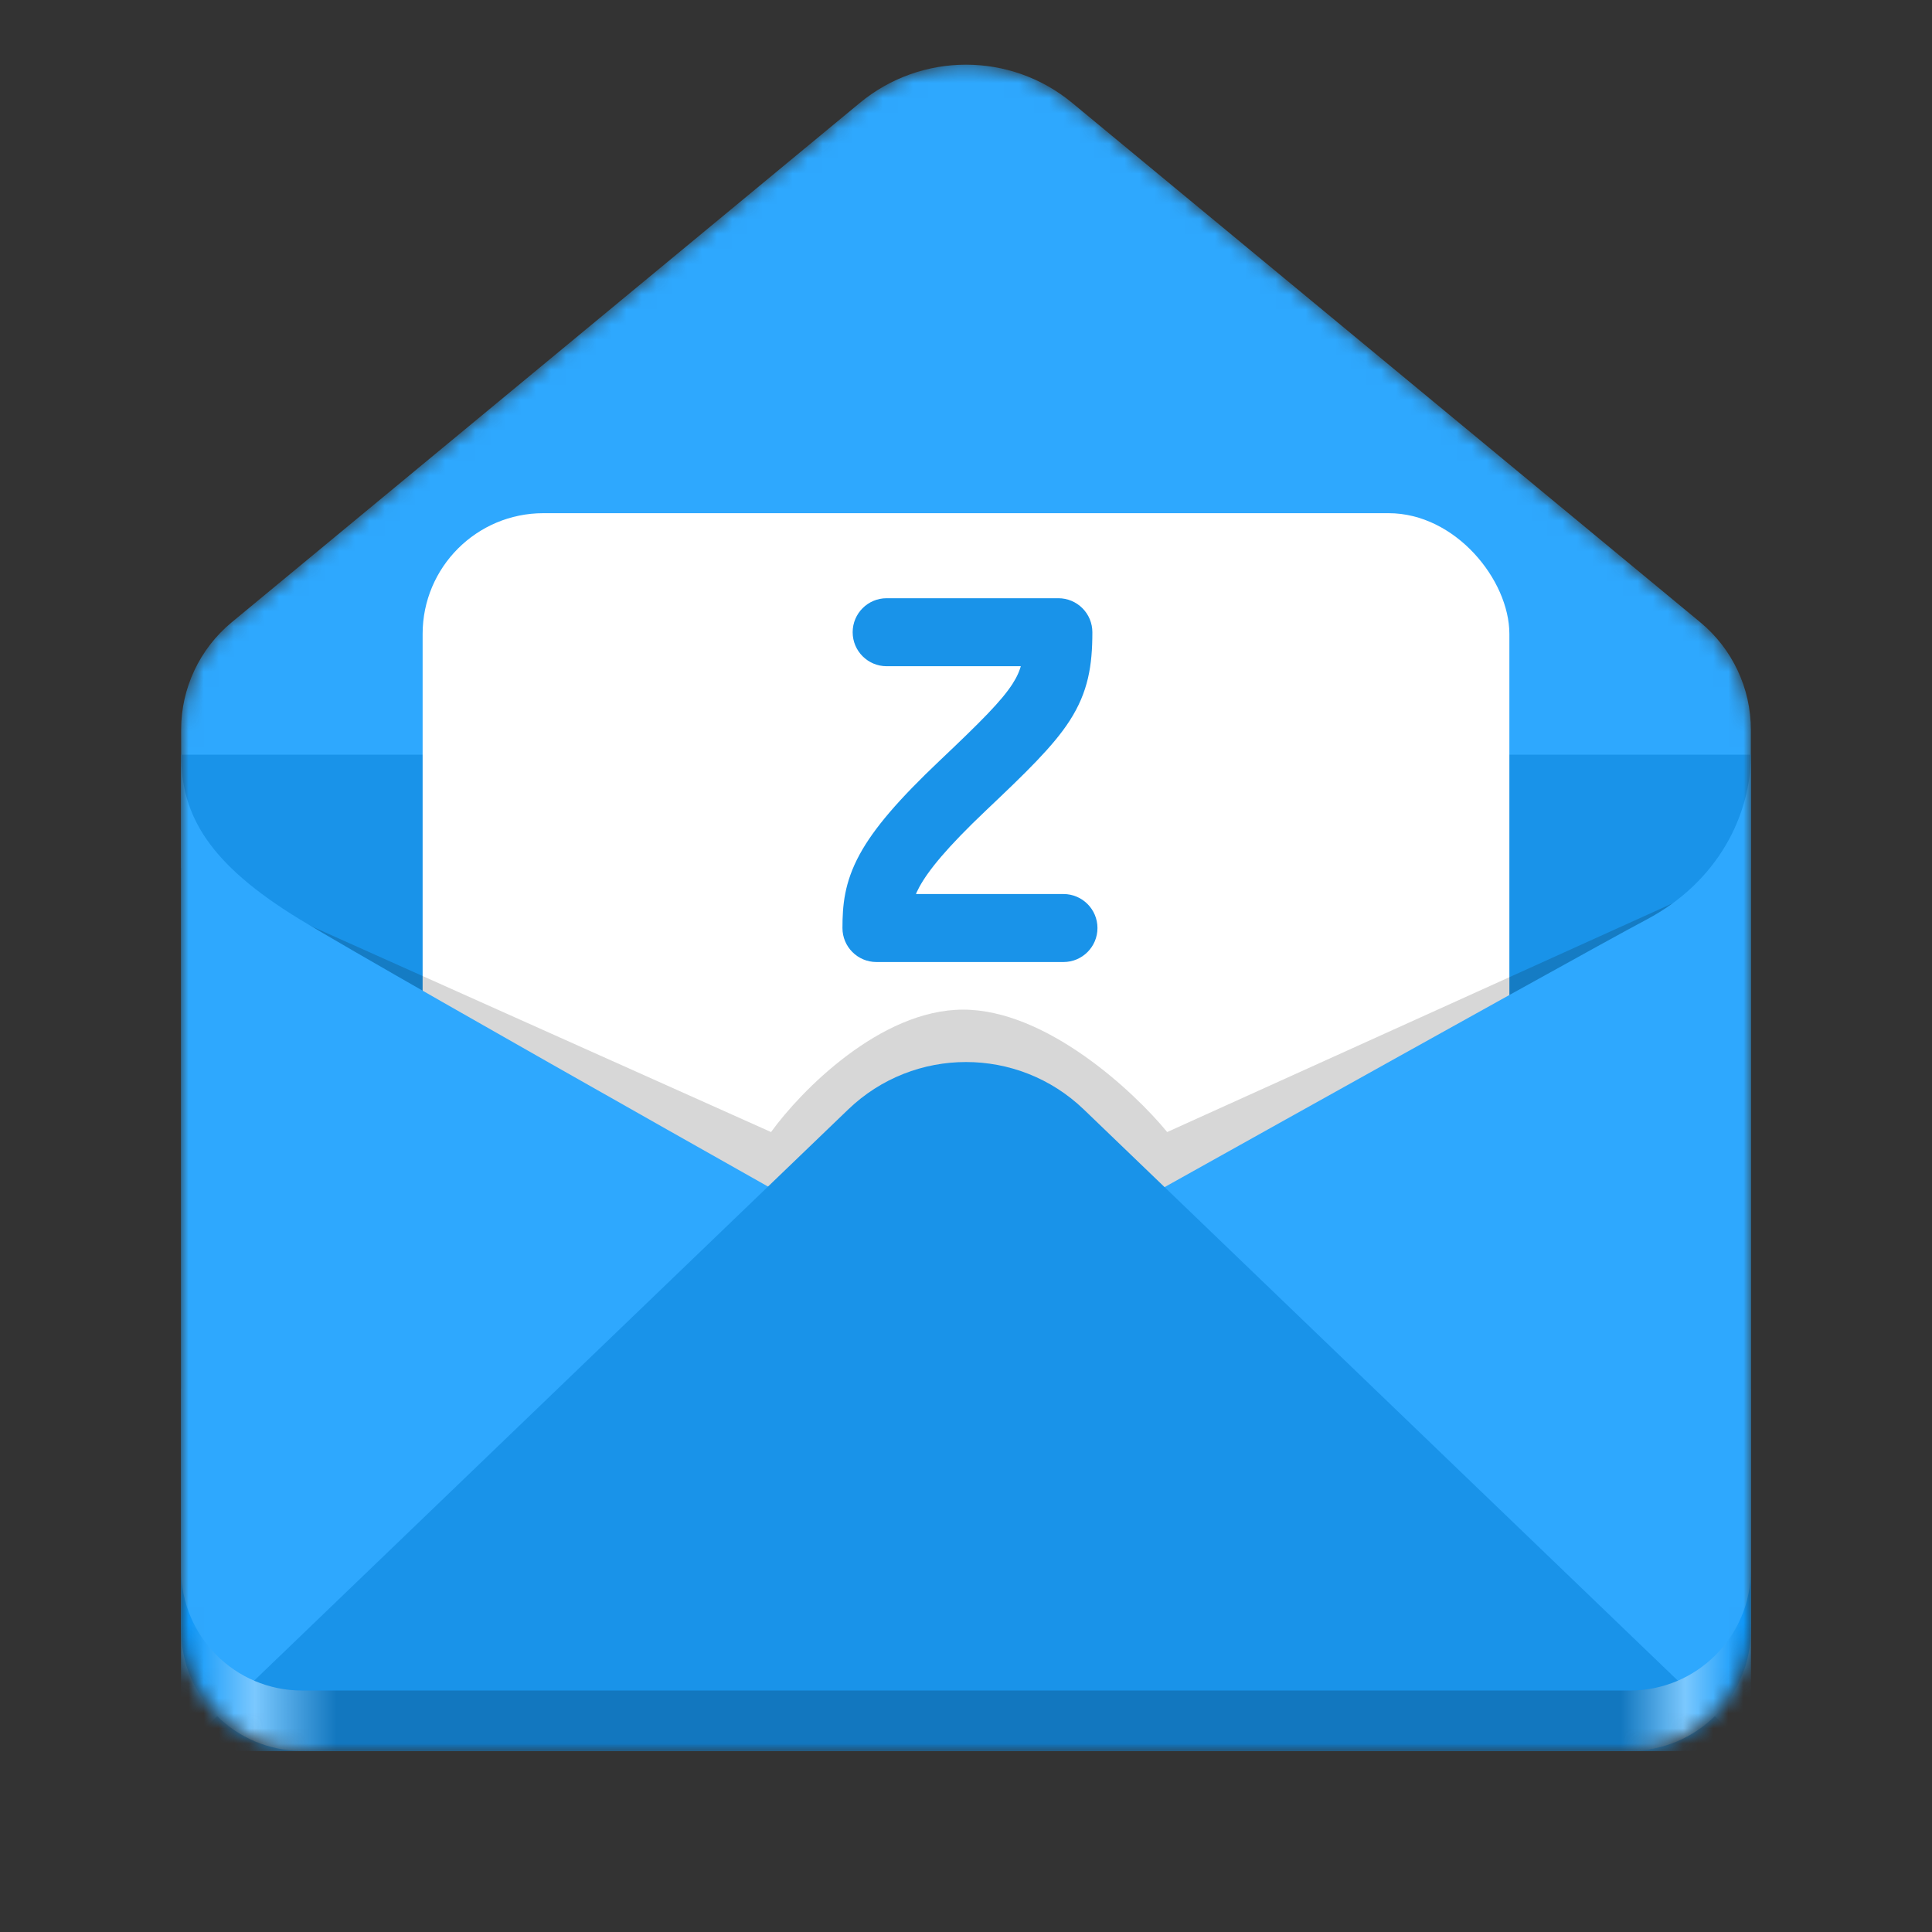 <svg width="128" height="128" viewBox="0 0 128 128" fill="none" xmlns="http://www.w3.org/2000/svg">
<rect x="0" y="0" width="128" height="128" fill="#333333" stroke="none"/>
<mask id="mask0" mask-type="alpha" maskUnits="userSpaceOnUse" x="12" y="4" width="104" height="112">
<path d="M12 48.347C12 45.594 13.228 42.984 15.35 41.23L56.966 6.817C61.048 3.441 66.952 3.441 71.034 6.817L112.648 41.228C114.771 42.984 116 45.595 116 48.349V107.665C116 112.268 112.268 116 107.665 116H20.335C15.732 116 12 112.268 12 107.665V48.347Z" fill="#F1625A"/>
</mask>
<g mask="url(#mask0)">
<path d="M12 48.347C12 45.594 13.228 42.984 15.35 41.23L56.966 6.817C61.048 3.441 66.952 3.441 71.034 6.817L112.648 41.228C114.771 42.984 116 45.595 116 48.349V107.665C116 112.268 112.268 116 107.665 116H20.335C15.732 116 12 112.268 12 107.665V48.347Z" fill="#2EA8FE"/>
<rect x="12" y="50" width="104" height="66" fill="#1993E9"/>
<rect x="28" y="34" width="72" height="62" rx="8" fill="white"/>
<path d="M77.328 75.001L116 57.5V92.009H12V57.5L51.084 75.001C53.037 72.298 58.315 66.891 63.812 66.891C69.309 66.891 75.113 72.298 77.328 75.001Z" fill="black" fill-opacity="0.16"/>
<path d="M19.884 60.922C13.802 57.215 12 54 12 50V116H116V50C116 54 113.822 58.421 109.091 60.922C104.36 63.422 64 86 64 86C64 86 25.967 64.628 19.884 60.922Z" fill="#2EA8FE"/>
<path d="M56.193 73.507L12 116H116L71.807 73.507C67.447 69.314 60.553 69.314 56.193 73.507Z" fill="#1993E9"/>
<path d="M58.743 39.634C57.499 39.634 56.491 40.642 56.491 41.886C56.491 43.13 57.499 44.139 58.743 44.139V39.634ZM70.12 41.886H72.372C72.372 41.289 72.135 40.716 71.712 40.294C71.29 39.871 70.717 39.634 70.12 39.634V41.886ZM58.068 61.485L55.815 61.485C55.815 62.729 56.824 63.737 58.068 63.737V61.485ZM70.457 63.737C71.701 63.737 72.71 62.729 72.71 61.485C72.71 60.241 71.701 59.232 70.457 59.232V63.737ZM58.743 41.886C58.743 44.139 58.743 44.139 58.743 44.139C58.743 44.139 58.744 44.139 58.744 44.139C58.788 44.139 58.7 44.139 58.745 44.139C58.832 44.139 58.66 44.139 58.748 44.139C58.915 44.139 58.59 44.139 58.76 44.139C58.919 44.139 58.619 44.139 58.781 44.139C58.932 44.139 58.655 44.139 58.809 44.139C58.953 44.139 58.699 44.139 58.846 44.139C58.982 44.139 58.751 44.139 58.89 44.139C59.019 44.139 58.81 44.139 58.942 44.139C59.064 44.139 58.876 44.139 59.001 44.139C59.117 44.139 58.95 44.139 59.068 44.139C59.177 44.139 59.03 44.139 59.142 44.139C59.34 44.139 59.104 44.139 59.311 44.139C59.485 44.139 59.323 44.139 59.507 44.139C59.66 44.139 59.567 44.139 59.729 44.139C60.106 44.139 60.358 44.139 60.858 44.139C60.976 44.139 61.407 44.139 61.551 44.139C61.625 44.139 62.223 44.139 62.32 44.139C62.346 44.139 62.698 44.139 62.729 44.139C62.747 44.139 63.13 44.139 63.154 44.139C63.165 44.139 63.577 44.139 63.593 44.139C63.599 44.139 64.035 44.139 64.045 44.139C64.046 44.139 64.504 44.139 64.51 44.139C64.51 44.139 64.627 44.139 64.628 44.139C64.638 44.139 64.647 44.139 64.657 44.139C64.667 44.139 64.677 44.139 64.687 44.139C64.697 44.139 64.707 44.139 64.717 44.139C64.727 44.139 64.736 44.139 64.746 44.139C64.756 44.139 64.766 44.139 64.776 44.139C64.786 44.139 64.796 44.139 64.806 44.139C64.816 44.139 64.826 44.139 64.836 44.139C64.846 44.139 64.856 44.139 64.866 44.139C64.876 44.139 64.885 44.139 64.895 44.139C64.906 44.139 64.915 44.139 64.925 44.139C64.936 44.139 64.945 44.139 64.956 44.139C64.966 44.139 64.975 44.139 64.986 44.139C64.996 44.139 65.006 44.139 65.016 44.139C65.026 44.139 65.036 44.139 65.046 44.139C65.056 44.139 65.066 44.139 65.076 44.139C65.086 44.139 65.096 44.139 65.106 44.139C65.116 44.139 65.126 44.139 65.136 44.139C65.146 44.139 65.156 44.139 65.167 44.139C65.177 44.139 65.187 44.139 65.197 44.139C65.207 44.139 65.217 44.139 65.227 44.139C65.237 44.139 65.248 44.139 65.258 44.139C65.268 44.139 65.278 44.139 65.288 44.139C65.298 44.139 65.308 44.139 65.319 44.139C65.329 44.139 65.339 44.139 65.349 44.139C65.359 44.139 65.369 44.139 65.379 44.139C65.39 44.139 65.4 44.139 65.41 44.139C65.42 44.139 65.43 44.139 65.441 44.139C65.451 44.139 65.461 44.139 65.471 44.139C65.481 44.139 65.492 44.139 65.502 44.139C65.512 44.139 65.522 44.139 65.533 44.139C65.543 44.139 65.553 44.139 65.563 44.139C65.574 44.139 65.584 44.139 65.594 44.139C65.605 44.139 65.615 44.139 65.625 44.139C65.635 44.139 65.646 44.139 65.656 44.139C65.666 44.139 65.677 44.139 65.687 44.139C65.697 44.139 65.707 44.139 65.718 44.139C65.728 44.139 65.738 44.139 65.749 44.139C65.759 44.139 65.769 44.139 65.78 44.139C65.79 44.139 65.8 44.139 65.811 44.139C65.821 44.139 65.831 44.139 65.842 44.139C65.852 44.139 65.862 44.139 65.873 44.139C65.883 44.139 65.893 44.139 65.904 44.139C65.914 44.139 65.925 44.139 65.935 44.139C65.945 44.139 65.956 44.139 65.966 44.139C65.977 44.139 65.987 44.139 65.997 44.139C66.008 44.139 66.018 44.139 66.029 44.139C66.039 44.139 66.049 44.139 66.06 44.139C66.07 44.139 66.081 44.139 66.091 44.139C66.102 44.139 66.112 44.139 66.122 44.139C66.133 44.139 66.143 44.139 66.154 44.139C66.164 44.139 66.175 44.139 66.185 44.139C66.196 44.139 66.206 44.139 66.217 44.139C66.227 44.139 66.237 44.139 66.248 44.139C66.258 44.139 66.269 44.139 66.279 44.139C66.29 44.139 66.3 44.139 66.311 44.139C66.322 44.139 66.332 44.139 66.343 44.139C66.353 44.139 66.364 44.139 66.374 44.139C66.385 44.139 66.395 44.139 66.406 44.139C66.416 44.139 66.427 44.139 66.437 44.139C66.448 44.139 66.458 44.139 66.469 44.139C66.479 44.139 66.49 44.139 66.501 44.139C66.511 44.139 66.522 44.139 66.532 44.139C66.543 44.139 66.553 44.139 66.564 44.139C66.575 44.139 66.585 44.139 66.596 44.139C66.606 44.139 66.617 44.139 66.627 44.139C66.638 44.139 66.649 44.139 66.659 44.139C66.67 44.139 66.68 44.139 66.691 44.139C66.702 44.139 66.712 44.139 66.723 44.139C66.734 44.139 66.744 44.139 66.755 44.139C66.765 44.139 66.776 44.139 66.787 44.139C66.797 44.139 66.808 44.139 66.819 44.139C66.829 44.139 66.84 44.139 66.85 44.139C66.861 44.139 66.872 44.139 66.882 44.139C66.893 44.139 66.904 44.139 66.914 44.139C66.925 44.139 66.936 44.139 66.946 44.139C66.957 44.139 66.968 44.139 66.978 44.139C66.989 44.139 67 44.139 67.01 44.139C67.021 44.139 67.032 44.139 67.043 44.139C67.053 44.139 67.064 44.139 67.075 44.139C67.085 44.139 67.096 44.139 67.107 44.139C67.118 44.139 67.128 44.139 67.139 44.139C67.15 44.139 67.16 44.139 67.171 44.139C67.182 44.139 67.192 44.139 67.203 44.139C67.214 44.139 67.225 44.139 67.235 44.139C67.246 44.139 67.257 44.139 67.268 44.139C67.278 44.139 67.289 44.139 67.3 44.139C67.311 44.139 67.321 44.139 67.332 44.139C67.343 44.139 67.354 44.139 67.364 44.139C67.375 44.139 67.386 44.139 67.397 44.139C67.407 44.139 67.418 44.139 67.429 44.139C67.44 44.139 67.451 44.139 67.461 44.139C67.472 44.139 67.483 44.139 67.494 44.139C67.504 44.139 67.515 44.139 67.526 44.139C67.537 44.139 67.548 44.139 67.558 44.139C67.569 44.139 67.58 44.139 67.591 44.139C67.602 44.139 67.612 44.139 67.623 44.139C67.634 44.139 67.645 44.139 67.656 44.139C67.667 44.139 67.677 44.139 67.688 44.139C67.699 44.139 67.71 44.139 67.721 44.139C67.732 44.139 67.742 44.139 67.753 44.139C67.764 44.139 67.775 44.139 67.786 44.139C67.797 44.139 67.807 44.139 67.818 44.139C67.829 44.139 67.84 44.139 67.851 44.139C67.862 44.139 67.873 44.139 67.883 44.139C67.894 44.139 67.905 44.139 67.916 44.139C67.927 44.139 67.938 44.139 67.949 44.139C67.959 44.139 67.97 44.139 67.981 44.139C67.992 44.139 68.003 44.139 68.014 44.139C68.025 44.139 68.035 44.139 68.046 44.139C68.057 44.139 68.068 44.139 68.079 44.139C68.09 44.139 68.101 44.139 68.112 44.139C68.123 44.139 68.133 44.139 68.144 44.139C68.155 44.139 68.166 44.139 68.177 44.139C68.188 44.139 68.199 44.139 68.21 44.139C68.221 44.139 68.232 44.139 68.243 44.139C68.253 44.139 68.264 44.139 68.275 44.139C68.286 44.139 68.297 44.139 68.308 44.139C68.319 44.139 68.33 44.139 68.341 44.139C68.352 44.139 68.363 44.139 68.374 44.139C68.384 44.139 68.395 44.139 68.406 44.139C68.417 44.139 68.428 44.139 68.439 44.139C68.45 44.139 68.461 44.139 68.472 44.139C68.483 44.139 68.494 44.139 68.505 44.139C68.516 44.139 68.526 44.139 68.537 44.139C68.548 44.139 68.559 44.139 68.57 44.139C68.581 44.139 68.592 44.139 68.603 44.139C68.614 44.139 68.625 44.139 68.636 44.139C68.647 44.139 68.658 44.139 68.669 44.139C68.68 44.139 68.691 44.139 68.702 44.139C68.713 44.139 68.724 44.139 68.735 44.139C68.746 44.139 68.757 44.139 68.767 44.139C68.778 44.139 68.789 44.139 68.8 44.139C68.811 44.139 68.822 44.139 68.833 44.139C68.844 44.139 68.855 44.139 68.866 44.139C68.877 44.139 68.888 44.139 68.899 44.139C68.91 44.139 68.921 44.139 68.932 44.139C68.943 44.139 68.954 44.139 68.965 44.139C68.976 44.139 68.987 44.139 68.998 44.139C69.009 44.139 69.02 44.139 69.031 44.139C69.042 44.139 69.053 44.139 69.064 44.139C69.075 44.139 69.086 44.139 69.097 44.139C69.108 44.139 69.119 44.139 69.13 44.139C69.141 44.139 69.152 44.139 69.163 44.139C69.174 44.139 69.184 44.139 69.195 44.139C69.207 44.139 69.218 44.139 69.228 44.139C69.24 44.139 69.251 44.139 69.261 44.139C69.272 44.139 69.284 44.139 69.294 44.139C69.305 44.139 69.316 44.139 69.327 44.139C69.338 44.139 69.349 44.139 69.36 44.139C69.371 44.139 69.382 44.139 69.393 44.139C69.404 44.139 69.415 44.139 69.426 44.139C69.437 44.139 69.448 44.139 69.459 44.139C69.47 44.139 69.481 44.139 69.492 44.139C69.503 44.139 69.514 44.139 69.525 44.139C69.536 44.139 69.547 44.139 69.558 44.139C69.569 44.139 69.58 44.139 69.591 44.139C69.592 44.139 70.119 44.139 70.12 44.139V39.634C70.119 39.634 69.592 39.634 69.591 39.634C69.58 39.634 69.569 39.634 69.558 39.634C69.547 39.634 69.536 39.634 69.525 39.634C69.514 39.634 69.503 39.634 69.492 39.634C69.481 39.634 69.47 39.634 69.459 39.634C69.448 39.634 69.437 39.634 69.426 39.634C69.415 39.634 69.404 39.634 69.393 39.634C69.382 39.634 69.371 39.634 69.36 39.634C69.349 39.634 69.338 39.634 69.327 39.634C69.316 39.634 69.305 39.634 69.294 39.634C69.284 39.634 69.272 39.634 69.261 39.634C69.251 39.634 69.24 39.634 69.228 39.634C69.218 39.634 69.207 39.634 69.195 39.634C69.184 39.634 69.174 39.634 69.163 39.634C69.152 39.634 69.141 39.634 69.13 39.634C69.119 39.634 69.108 39.634 69.097 39.634C69.086 39.634 69.075 39.634 69.064 39.634C69.053 39.634 69.042 39.634 69.031 39.634C69.02 39.634 69.009 39.634 68.998 39.634C68.987 39.634 68.976 39.634 68.965 39.634C68.954 39.634 68.943 39.634 68.932 39.634C68.921 39.634 68.91 39.634 68.899 39.634C68.888 39.634 68.877 39.634 68.866 39.634C68.855 39.634 68.844 39.634 68.833 39.634C68.822 39.634 68.811 39.634 68.8 39.634C68.789 39.634 68.778 39.634 68.767 39.634C68.757 39.634 68.746 39.634 68.735 39.634C68.724 39.634 68.713 39.634 68.702 39.634C68.691 39.634 68.68 39.634 68.669 39.634C68.658 39.634 68.647 39.634 68.636 39.634C68.625 39.634 68.614 39.634 68.603 39.634C68.592 39.634 68.581 39.634 68.57 39.634C68.559 39.634 68.548 39.634 68.537 39.634C68.526 39.634 68.516 39.634 68.505 39.634C68.494 39.634 68.483 39.634 68.472 39.634C68.461 39.634 68.45 39.634 68.439 39.634C68.428 39.634 68.417 39.634 68.406 39.634C68.395 39.634 68.384 39.634 68.374 39.634C68.363 39.634 68.352 39.634 68.341 39.634C68.33 39.634 68.319 39.634 68.308 39.634C68.297 39.634 68.286 39.634 68.275 39.634C68.264 39.634 68.253 39.634 68.243 39.634C68.232 39.634 68.221 39.634 68.21 39.634C68.199 39.634 68.188 39.634 68.177 39.634C68.166 39.634 68.155 39.634 68.144 39.634C68.133 39.634 68.123 39.634 68.112 39.634C68.101 39.634 68.09 39.634 68.079 39.634C68.068 39.634 68.057 39.634 68.046 39.634C68.035 39.634 68.025 39.634 68.014 39.634C68.003 39.634 67.992 39.634 67.981 39.634C67.97 39.634 67.959 39.634 67.949 39.634C67.938 39.634 67.927 39.634 67.916 39.634C67.905 39.634 67.894 39.634 67.883 39.634C67.873 39.634 67.862 39.634 67.851 39.634C67.84 39.634 67.829 39.634 67.818 39.634C67.807 39.634 67.797 39.634 67.786 39.634C67.775 39.634 67.764 39.634 67.753 39.634C67.742 39.634 67.732 39.634 67.721 39.634C67.71 39.634 67.699 39.634 67.688 39.634C67.677 39.634 67.667 39.634 67.656 39.634C67.645 39.634 67.634 39.634 67.623 39.634C67.612 39.634 67.602 39.634 67.591 39.634C67.58 39.634 67.569 39.634 67.558 39.634C67.548 39.634 67.537 39.634 67.526 39.634C67.515 39.634 67.504 39.634 67.494 39.634C67.483 39.634 67.472 39.634 67.461 39.634C67.451 39.634 67.44 39.634 67.429 39.634C67.418 39.634 67.407 39.634 67.397 39.634C67.386 39.634 67.375 39.634 67.364 39.634C67.354 39.634 67.343 39.634 67.332 39.634C67.321 39.634 67.311 39.634 67.3 39.634C67.289 39.634 67.278 39.634 67.268 39.634C67.257 39.634 67.246 39.634 67.235 39.634C67.225 39.634 67.214 39.634 67.203 39.634C67.192 39.634 67.182 39.634 67.171 39.634C67.16 39.634 67.15 39.634 67.139 39.634C67.128 39.634 67.118 39.634 67.107 39.634C67.096 39.634 67.085 39.634 67.075 39.634C67.064 39.634 67.053 39.634 67.043 39.634C67.032 39.634 67.021 39.634 67.01 39.634C67 39.634 66.989 39.634 66.978 39.634C66.968 39.634 66.957 39.634 66.946 39.634C66.936 39.634 66.925 39.634 66.914 39.634C66.904 39.634 66.893 39.634 66.882 39.634C66.872 39.634 66.861 39.634 66.85 39.634C66.84 39.634 66.829 39.634 66.819 39.634C66.808 39.634 66.797 39.634 66.787 39.634C66.776 39.634 66.765 39.634 66.755 39.634C66.744 39.634 66.734 39.634 66.723 39.634C66.712 39.634 66.702 39.634 66.691 39.634C66.68 39.634 66.67 39.634 66.659 39.634C66.649 39.634 66.638 39.634 66.627 39.634C66.617 39.634 66.606 39.634 66.596 39.634C66.585 39.634 66.575 39.634 66.564 39.634C66.553 39.634 66.543 39.634 66.532 39.634C66.522 39.634 66.511 39.634 66.501 39.634C66.49 39.634 66.479 39.634 66.469 39.634C66.458 39.634 66.448 39.634 66.437 39.634C66.427 39.634 66.416 39.634 66.406 39.634C66.395 39.634 66.385 39.634 66.374 39.634C66.364 39.634 66.353 39.634 66.343 39.634C66.332 39.634 66.322 39.634 66.311 39.634C66.3 39.634 66.29 39.634 66.279 39.634C66.269 39.634 66.258 39.634 66.248 39.634C66.237 39.634 66.227 39.634 66.217 39.634C66.206 39.634 66.196 39.634 66.185 39.634C66.175 39.634 66.164 39.634 66.154 39.634C66.143 39.634 66.133 39.634 66.122 39.634C66.112 39.634 66.102 39.634 66.091 39.634C66.081 39.634 66.07 39.634 66.06 39.634C66.049 39.634 66.039 39.634 66.029 39.634C66.018 39.634 66.008 39.634 65.997 39.634C65.987 39.634 65.977 39.634 65.966 39.634C65.956 39.634 65.945 39.634 65.935 39.634C65.925 39.634 65.914 39.634 65.904 39.634C65.893 39.634 65.883 39.634 65.873 39.634C65.862 39.634 65.852 39.634 65.842 39.634C65.831 39.634 65.821 39.634 65.811 39.634C65.8 39.634 65.79 39.634 65.78 39.634C65.769 39.634 65.759 39.634 65.749 39.634C65.738 39.634 65.728 39.634 65.718 39.634C65.707 39.634 65.697 39.634 65.687 39.634C65.677 39.634 65.666 39.634 65.656 39.634C65.646 39.634 65.635 39.634 65.625 39.634C65.615 39.634 65.605 39.634 65.594 39.634C65.584 39.634 65.574 39.634 65.563 39.634C65.553 39.634 65.543 39.634 65.533 39.634C65.522 39.634 65.512 39.634 65.502 39.634C65.492 39.634 65.481 39.634 65.471 39.634C65.461 39.634 65.451 39.634 65.441 39.634C65.43 39.634 65.42 39.634 65.41 39.634C65.4 39.634 65.39 39.634 65.379 39.634C65.369 39.634 65.359 39.634 65.349 39.634C65.339 39.634 65.329 39.634 65.319 39.634C65.308 39.634 65.298 39.634 65.288 39.634C65.278 39.634 65.268 39.634 65.258 39.634C65.248 39.634 65.237 39.634 65.227 39.634C65.217 39.634 65.207 39.634 65.197 39.634C65.187 39.634 65.177 39.634 65.167 39.634C65.156 39.634 65.146 39.634 65.136 39.634C65.126 39.634 65.116 39.634 65.106 39.634C65.096 39.634 65.086 39.634 65.076 39.634C65.066 39.634 65.056 39.634 65.046 39.634C65.036 39.634 65.026 39.634 65.016 39.634C65.006 39.634 64.996 39.634 64.986 39.634C64.975 39.634 64.966 39.634 64.956 39.634C64.945 39.634 64.936 39.634 64.925 39.634C64.915 39.634 64.906 39.634 64.895 39.634C64.885 39.634 64.876 39.634 64.866 39.634C64.856 39.634 64.846 39.634 64.836 39.634C64.826 39.634 64.816 39.634 64.806 39.634C64.796 39.634 64.786 39.634 64.776 39.634C64.766 39.634 64.756 39.634 64.746 39.634C64.736 39.634 64.727 39.634 64.717 39.634C64.707 39.634 64.697 39.634 64.687 39.634C64.677 39.634 64.667 39.634 64.657 39.634C64.647 39.634 64.638 39.634 64.628 39.634C64.627 39.634 64.51 39.634 64.51 39.634C64.504 39.634 64.046 39.634 64.045 39.634C64.035 39.634 63.599 39.634 63.593 39.634C63.577 39.634 63.165 39.634 63.154 39.634C63.13 39.634 62.747 39.634 62.729 39.634C62.698 39.634 62.346 39.634 62.32 39.634C62.223 39.634 61.625 39.634 61.551 39.634C61.407 39.634 60.976 39.634 60.858 39.634C60.358 39.634 60.106 39.634 59.729 39.634C59.567 39.634 59.66 39.634 59.507 39.634C59.323 39.634 59.485 39.634 59.311 39.634C59.104 39.634 59.34 39.634 59.142 39.634C59.03 39.634 59.177 39.634 59.068 39.634C58.95 39.634 59.117 39.634 59.001 39.634C58.876 39.634 59.064 39.634 58.942 39.634C58.81 39.634 59.019 39.634 58.89 39.634C58.751 39.634 58.982 39.634 58.846 39.634C58.699 39.634 58.953 39.634 58.809 39.634C58.655 39.634 58.932 39.634 58.781 39.634C58.619 39.634 58.919 39.634 58.76 39.634C58.59 39.634 58.915 39.634 58.748 39.634C58.66 39.634 58.832 39.634 58.745 39.634C58.7 39.634 58.788 39.634 58.744 39.634C58.744 39.634 58.743 39.634 58.743 39.634C58.743 39.634 58.743 39.634 58.743 41.886ZM58.068 63.737C58.078 63.737 58.088 63.737 58.098 63.737C58.108 63.737 58.118 63.737 58.128 63.737C58.139 63.737 58.149 63.737 58.159 63.737C58.169 63.737 58.179 63.737 58.189 63.737C58.2 63.737 58.21 63.737 58.22 63.737C58.23 63.737 58.24 63.737 58.251 63.737C58.261 63.737 58.271 63.737 58.281 63.737C58.291 63.737 58.302 63.737 58.312 63.737C58.322 63.737 58.332 63.737 58.343 63.737C58.353 63.737 58.363 63.737 58.373 63.737C58.384 63.737 58.394 63.737 58.404 63.737C58.415 63.737 58.425 63.737 58.435 63.737C58.445 63.737 58.456 63.737 58.466 63.737C58.476 63.737 58.487 63.737 58.497 63.737C58.507 63.737 58.518 63.737 58.528 63.737C58.538 63.737 58.549 63.737 58.559 63.737C58.569 63.737 58.58 63.737 58.59 63.737C58.6 63.737 58.611 63.737 58.621 63.737C58.632 63.737 58.642 63.737 58.652 63.737C58.663 63.737 58.673 63.737 58.684 63.737C58.694 63.737 58.704 63.737 58.715 63.737C58.725 63.737 58.736 63.737 58.746 63.737C58.756 63.737 58.767 63.737 58.777 63.737C58.788 63.737 58.798 63.737 58.809 63.737C58.819 63.737 58.83 63.737 58.84 63.737C58.85 63.737 58.861 63.737 58.871 63.737C58.882 63.737 58.892 63.737 58.903 63.737C58.913 63.737 58.924 63.737 58.934 63.737C58.945 63.737 58.955 63.737 58.966 63.737C58.976 63.737 58.987 63.737 58.997 63.737C59.008 63.737 59.019 63.737 59.029 63.737C59.039 63.737 59.05 63.737 59.061 63.737C59.071 63.737 59.082 63.737 59.092 63.737C59.103 63.737 59.113 63.737 59.124 63.737C59.135 63.737 59.145 63.737 59.156 63.737C59.166 63.737 59.177 63.737 59.187 63.737C59.198 63.737 59.209 63.737 59.219 63.737C59.23 63.737 59.24 63.737 59.251 63.737C59.262 63.737 59.272 63.737 59.283 63.737C59.293 63.737 59.304 63.737 59.315 63.737C59.325 63.737 59.336 63.737 59.347 63.737C59.357 63.737 59.368 63.737 59.379 63.737C59.389 63.737 59.4 63.737 59.41 63.737C59.421 63.737 59.432 63.737 59.443 63.737C59.453 63.737 59.464 63.737 59.474 63.737C59.485 63.737 59.496 63.737 59.507 63.737C59.517 63.737 59.528 63.737 59.539 63.737C59.549 63.737 59.56 63.737 59.571 63.737C59.581 63.737 59.592 63.737 59.603 63.737C59.614 63.737 59.624 63.737 59.635 63.737C59.646 63.737 59.656 63.737 59.667 63.737C59.678 63.737 59.689 63.737 59.699 63.737C59.71 63.737 59.721 63.737 59.732 63.737C59.742 63.737 59.753 63.737 59.764 63.737C59.775 63.737 59.785 63.737 59.796 63.737C59.807 63.737 59.818 63.737 59.828 63.737C59.839 63.737 59.85 63.737 59.861 63.737C59.871 63.737 59.882 63.737 59.893 63.737C59.904 63.737 59.915 63.737 59.925 63.737C59.936 63.737 59.947 63.737 59.958 63.737C59.969 63.737 59.979 63.737 59.99 63.737C60.001 63.737 60.012 63.737 60.023 63.737C60.033 63.737 60.044 63.737 60.055 63.737C60.066 63.737 60.077 63.737 60.088 63.737C60.098 63.737 60.109 63.737 60.12 63.737C60.131 63.737 60.142 63.737 60.153 63.737C60.163 63.737 60.174 63.737 60.185 63.737C60.196 63.737 60.207 63.737 60.218 63.737C60.228 63.737 60.239 63.737 60.25 63.737C60.261 63.737 60.272 63.737 60.283 63.737C60.294 63.737 60.304 63.737 60.315 63.737C60.326 63.737 60.337 63.737 60.348 63.737C60.359 63.737 60.37 63.737 60.381 63.737C60.392 63.737 60.402 63.737 60.413 63.737C60.424 63.737 60.435 63.737 60.446 63.737C60.457 63.737 60.468 63.737 60.479 63.737C60.49 63.737 60.501 63.737 60.511 63.737C60.522 63.737 60.533 63.737 60.544 63.737C60.555 63.737 60.566 63.737 60.577 63.737C60.588 63.737 60.599 63.737 60.61 63.737C60.62 63.737 60.631 63.737 60.642 63.737C60.653 63.737 60.664 63.737 60.675 63.737C60.686 63.737 60.697 63.737 60.708 63.737C60.719 63.737 60.73 63.737 60.741 63.737C60.752 63.737 60.763 63.737 60.773 63.737C60.784 63.737 60.795 63.737 60.806 63.737C60.817 63.737 60.828 63.737 60.839 63.737C60.85 63.737 60.861 63.737 60.872 63.737C60.883 63.737 60.894 63.737 60.905 63.737C60.916 63.737 60.927 63.737 60.938 63.737C60.949 63.737 60.96 63.737 60.971 63.737C60.981 63.737 60.992 63.737 61.003 63.737C61.014 63.737 61.025 63.737 61.036 63.737C61.047 63.737 61.058 63.737 61.069 63.737C61.08 63.737 61.091 63.737 61.102 63.737C61.113 63.737 61.124 63.737 61.135 63.737C61.146 63.737 61.157 63.737 61.168 63.737C61.179 63.737 61.19 63.737 61.201 63.737C61.212 63.737 61.223 63.737 61.234 63.737C61.245 63.737 61.256 63.737 61.267 63.737C61.278 63.737 61.289 63.737 61.3 63.737C61.311 63.737 61.322 63.737 61.333 63.737C61.343 63.737 61.355 63.737 61.365 63.737C61.377 63.737 61.388 63.737 61.398 63.737C61.409 63.737 61.42 63.737 61.431 63.737C61.442 63.737 61.453 63.737 61.464 63.737C61.475 63.737 61.486 63.737 61.497 63.737C61.508 63.737 61.519 63.737 61.53 63.737C61.541 63.737 61.552 63.737 61.563 63.737C61.574 63.737 61.585 63.737 61.596 63.737C61.607 63.737 61.618 63.737 61.629 63.737C61.64 63.737 61.651 63.737 61.662 63.737C61.673 63.737 61.684 63.737 61.695 63.737C61.706 63.737 61.717 63.737 61.728 63.737C61.739 63.737 61.75 63.737 61.761 63.737C61.772 63.737 61.783 63.737 61.794 63.737C61.805 63.737 61.816 63.737 61.827 63.737C61.838 63.737 61.849 63.737 61.86 63.737C61.871 63.737 61.882 63.737 61.893 63.737C61.904 63.737 61.915 63.737 61.926 63.737C61.937 63.737 61.948 63.737 61.959 63.737C61.97 63.737 61.981 63.737 61.992 63.737C62.003 63.737 62.014 63.737 62.025 63.737C62.036 63.737 62.047 63.737 62.058 63.737C62.069 63.737 62.08 63.737 62.091 63.737C62.102 63.737 62.112 63.737 62.123 63.737C62.135 63.737 62.145 63.737 62.156 63.737C62.167 63.737 62.178 63.737 62.189 63.737C62.2 63.737 62.211 63.737 62.222 63.737C62.233 63.737 62.244 63.737 62.255 63.737C62.266 63.737 62.277 63.737 62.288 63.737C62.299 63.737 62.31 63.737 62.321 63.737C62.332 63.737 62.343 63.737 62.354 63.737C62.365 63.737 62.376 63.737 62.387 63.737C62.398 63.737 62.409 63.737 62.42 63.737C62.431 63.737 62.441 63.737 62.452 63.737C62.463 63.737 62.474 63.737 62.485 63.737C62.496 63.737 62.507 63.737 62.518 63.737C62.529 63.737 62.54 63.737 62.551 63.737C62.562 63.737 62.573 63.737 62.584 63.737C62.595 63.737 62.606 63.737 62.617 63.737C62.627 63.737 62.638 63.737 62.649 63.737C62.66 63.737 62.671 63.737 62.682 63.737C62.693 63.737 62.704 63.737 62.715 63.737C62.726 63.737 62.737 63.737 62.748 63.737C62.759 63.737 62.77 63.737 62.78 63.737C62.791 63.737 62.802 63.737 62.813 63.737C62.824 63.737 62.835 63.737 62.846 63.737C62.857 63.737 62.868 63.737 62.879 63.737C62.889 63.737 62.9 63.737 62.911 63.737C62.922 63.737 62.933 63.737 62.944 63.737C62.955 63.737 62.966 63.737 62.977 63.737C62.987 63.737 62.998 63.737 63.009 63.737C63.02 63.737 63.031 63.737 63.042 63.737C63.053 63.737 63.063 63.737 63.074 63.737C63.085 63.737 63.096 63.737 63.107 63.737C63.118 63.737 63.129 63.737 63.139 63.737C63.15 63.737 63.161 63.737 63.172 63.737C63.183 63.737 63.194 63.737 63.205 63.737C63.215 63.737 63.226 63.737 63.237 63.737C63.248 63.737 63.259 63.737 63.27 63.737C63.28 63.737 63.291 63.737 63.302 63.737C63.313 63.737 63.324 63.737 63.334 63.737C63.345 63.737 63.356 63.737 63.367 63.737C63.378 63.737 63.389 63.737 63.399 63.737C63.41 63.737 63.421 63.737 63.432 63.737C63.443 63.737 63.453 63.737 63.464 63.737C63.475 63.737 63.486 63.737 63.496 63.737C63.507 63.737 63.518 63.737 63.529 63.737C63.539 63.737 63.55 63.737 63.561 63.737C63.572 63.737 63.583 63.737 63.593 63.737C63.604 63.737 63.615 63.737 63.626 63.737C63.636 63.737 63.647 63.737 63.658 63.737C63.669 63.737 63.679 63.737 63.69 63.737C63.701 63.737 63.711 63.737 63.722 63.737C63.733 63.737 63.744 63.737 63.754 63.737C63.765 63.737 63.776 63.737 63.786 63.737C63.797 63.737 63.808 63.737 63.819 63.737C63.829 63.737 63.84 63.737 63.85 63.737C63.861 63.737 63.872 63.737 63.883 63.737C63.893 63.737 63.904 63.737 63.915 63.737C63.925 63.737 63.936 63.737 63.947 63.737C63.957 63.737 63.968 63.737 63.978 63.737C63.989 63.737 64 63.737 64.01 63.737C64.021 63.737 64.032 63.737 64.042 63.737C64.053 63.737 64.064 63.737 64.074 63.737C64.085 63.737 64.095 63.737 64.106 63.737C64.117 63.737 64.127 63.737 64.138 63.737C64.148 63.737 64.159 63.737 64.17 63.737C64.18 63.737 64.191 63.737 64.201 63.737C64.212 63.737 64.222 63.737 64.233 63.737C64.244 63.737 64.254 63.737 64.265 63.737C64.275 63.737 64.286 63.737 64.296 63.737C64.307 63.737 64.317 63.737 64.328 63.737C64.338 63.737 64.349 63.737 64.359 63.737C64.37 63.737 64.381 63.737 64.391 63.737C64.402 63.737 64.412 63.737 64.423 63.737C64.433 63.737 64.444 63.737 64.454 63.737C64.465 63.737 64.475 63.737 64.486 63.737C64.496 63.737 64.506 63.737 64.517 63.737C64.527 63.737 64.538 63.737 64.548 63.737C64.559 63.737 64.569 63.737 64.58 63.737C64.59 63.737 64.6 63.737 64.611 63.737C64.621 63.737 64.632 63.737 64.642 63.737C64.653 63.737 64.663 63.737 64.673 63.737C64.684 63.737 64.694 63.737 64.704 63.737C64.715 63.737 64.725 63.737 64.736 63.737C64.746 63.737 64.756 63.737 64.767 63.737C64.777 63.737 64.787 63.737 64.798 63.737C64.808 63.737 64.819 63.737 64.829 63.737C64.839 63.737 64.85 63.737 64.86 63.737C64.87 63.737 64.88 63.737 64.891 63.737C64.901 63.737 64.911 63.737 64.922 63.737C64.932 63.737 64.942 63.737 64.953 63.737C64.963 63.737 64.973 63.737 64.983 63.737C64.994 63.737 65.004 63.737 65.014 63.737C65.024 63.737 65.035 63.737 65.045 63.737C65.055 63.737 65.065 63.737 65.076 63.737C65.086 63.737 65.096 63.737 65.106 63.737C65.116 63.737 65.126 63.737 65.137 63.737C65.147 63.737 65.157 63.737 65.167 63.737C65.177 63.737 65.188 63.737 65.198 63.737C65.208 63.737 65.218 63.737 65.228 63.737C65.238 63.737 65.249 63.737 65.259 63.737C65.269 63.737 65.279 63.737 65.289 63.737C65.299 63.737 65.309 63.737 65.319 63.737C65.329 63.737 65.34 63.737 65.35 63.737C65.36 63.737 65.37 63.737 65.38 63.737C65.39 63.737 65.4 63.737 65.41 63.737C65.42 63.737 65.43 63.737 65.44 63.737C65.45 63.737 65.46 63.737 65.47 63.737C65.48 63.737 65.49 63.737 65.5 63.737C65.51 63.737 65.52 63.737 65.53 63.737C65.54 63.737 65.55 63.737 65.56 63.737C65.57 63.737 65.58 63.737 65.59 63.737C65.6 63.737 65.61 63.737 65.62 63.737C65.63 63.737 65.64 63.737 65.65 63.737C65.66 63.737 65.67 63.737 65.68 63.737C65.689 63.737 65.699 63.737 65.709 63.737C65.719 63.737 65.729 63.737 65.739 63.737C65.749 63.737 65.758 63.737 65.768 63.737C65.778 63.737 65.788 63.737 65.798 63.737C65.808 63.737 65.818 63.737 65.827 63.737C65.837 63.737 65.847 63.737 65.857 63.737C65.867 63.737 65.876 63.737 65.886 63.737C65.896 63.737 65.906 63.737 65.915 63.737C65.925 63.737 65.935 63.737 65.945 63.737C65.954 63.737 65.964 63.737 65.974 63.737C65.984 63.737 65.993 63.737 66.003 63.737C66.013 63.737 66.022 63.737 66.032 63.737C66.042 63.737 66.052 63.737 66.061 63.737C66.071 63.737 66.081 63.737 66.09 63.737C66.1 63.737 66.109 63.737 66.119 63.737C66.129 63.737 66.138 63.737 66.148 63.737C66.157 63.737 66.167 63.737 66.177 63.737C66.186 63.737 66.196 63.737 66.206 63.737C66.215 63.737 66.225 63.737 66.234 63.737C66.244 63.737 66.253 63.737 66.263 63.737C66.272 63.737 66.282 63.737 66.291 63.737C66.301 63.737 66.31 63.737 66.32 63.737C66.329 63.737 66.339 63.737 66.348 63.737C66.358 63.737 66.367 63.737 66.377 63.737C66.386 63.737 66.395 63.737 66.405 63.737C66.414 63.737 66.424 63.737 66.433 63.737C66.443 63.737 66.452 63.737 66.461 63.737C66.471 63.737 66.48 63.737 66.49 63.737C66.499 63.737 66.508 63.737 66.518 63.737C66.527 63.737 66.536 63.737 66.546 63.737C66.555 63.737 66.564 63.737 66.573 63.737C66.583 63.737 66.592 63.737 66.601 63.737C66.611 63.737 66.62 63.737 66.629 63.737C66.638 63.737 66.648 63.737 66.657 63.737C66.666 63.737 66.675 63.737 66.685 63.737C66.694 63.737 66.703 63.737 66.712 63.737C66.721 63.737 66.731 63.737 66.74 63.737C66.749 63.737 66.758 63.737 66.767 63.737C66.776 63.737 66.785 63.737 66.795 63.737C66.804 63.737 66.813 63.737 66.822 63.737C66.831 63.737 66.84 63.737 66.849 63.737C66.858 63.737 66.867 63.737 66.876 63.737C66.885 63.737 66.894 63.737 66.904 63.737C66.913 63.737 66.922 63.737 66.931 63.737C66.94 63.737 66.949 63.737 66.958 63.737C66.967 63.737 66.976 63.737 66.984 63.737C66.993 63.737 67.002 63.737 67.011 63.737C67.02 63.737 67.029 63.737 67.038 63.737C67.047 63.737 67.056 63.737 67.065 63.737C67.074 63.737 67.083 63.737 67.091 63.737C67.1 63.737 67.109 63.737 67.118 63.737C67.127 63.737 67.136 63.737 67.145 63.737C67.153 63.737 67.162 63.737 67.171 63.737C67.18 63.737 67.189 63.737 67.197 63.737C67.206 63.737 67.215 63.737 67.224 63.737C67.232 63.737 67.241 63.737 67.25 63.737C67.258 63.737 67.267 63.737 67.276 63.737C67.285 63.737 67.293 63.737 67.302 63.737C67.311 63.737 67.319 63.737 67.328 63.737C67.337 63.737 67.345 63.737 67.354 63.737C67.362 63.737 67.371 63.737 67.38 63.737C67.388 63.737 67.397 63.737 67.405 63.737C67.414 63.737 67.422 63.737 67.431 63.737C67.44 63.737 67.448 63.737 67.457 63.737C67.465 63.737 67.474 63.737 67.482 63.737C67.491 63.737 67.499 63.737 67.508 63.737C67.516 63.737 67.525 63.737 67.533 63.737C67.541 63.737 67.55 63.737 67.558 63.737C67.567 63.737 67.575 63.737 67.583 63.737C67.592 63.737 67.6 63.737 67.609 63.737C67.617 63.737 67.625 63.737 67.633 63.737C67.642 63.737 67.65 63.737 67.658 63.737C67.667 63.737 67.675 63.737 67.683 63.737C67.692 63.737 67.7 63.737 67.708 63.737C67.716 63.737 67.725 63.737 67.733 63.737C67.741 63.737 67.749 63.737 67.757 63.737C67.766 63.737 67.774 63.737 67.782 63.737C67.79 63.737 67.798 63.737 67.806 63.737C67.814 63.737 67.823 63.737 67.831 63.737C67.839 63.737 67.847 63.737 67.855 63.737C67.863 63.737 67.871 63.737 67.879 63.737C67.887 63.737 67.895 63.737 67.903 63.737C67.911 63.737 67.919 63.737 67.927 63.737C67.935 63.737 67.943 63.737 67.951 63.737C67.959 63.737 67.967 63.737 67.975 63.737C67.983 63.737 67.991 63.737 67.999 63.737C68.007 63.737 68.015 63.737 68.023 63.737C68.031 63.737 68.038 63.737 68.046 63.737C68.054 63.737 68.062 63.737 68.07 63.737C68.078 63.737 68.085 63.737 68.093 63.737C68.101 63.737 68.109 63.737 68.116 63.737C68.124 63.737 68.132 63.737 68.14 63.737C68.147 63.737 68.155 63.737 68.163 63.737C68.171 63.737 68.178 63.737 68.186 63.737C68.194 63.737 68.201 63.737 68.209 63.737C68.216 63.737 68.224 63.737 68.232 63.737C68.239 63.737 68.247 63.737 68.254 63.737C68.262 63.737 68.27 63.737 68.277 63.737C68.285 63.737 68.292 63.737 68.3 63.737C68.307 63.737 68.315 63.737 68.322 63.737C68.33 63.737 68.337 63.737 68.345 63.737C68.352 63.737 68.36 63.737 68.367 63.737C68.374 63.737 68.382 63.737 68.389 63.737C68.397 63.737 68.404 63.737 68.411 63.737C68.419 63.737 68.426 63.737 68.433 63.737C68.441 63.737 68.448 63.737 68.455 63.737C68.463 63.737 68.47 63.737 68.477 63.737C68.484 63.737 68.492 63.737 68.499 63.737C68.506 63.737 68.513 63.737 68.521 63.737C68.528 63.737 68.535 63.737 68.542 63.737C68.549 63.737 68.556 63.737 68.564 63.737C68.571 63.737 68.578 63.737 68.585 63.737C68.592 63.737 68.599 63.737 68.606 63.737C68.613 63.737 68.62 63.737 68.627 63.737C68.634 63.737 68.641 63.737 68.648 63.737C68.655 63.737 68.662 63.737 68.669 63.737C68.676 63.737 68.683 63.737 68.69 63.737C68.697 63.737 68.704 63.737 68.711 63.737C68.718 63.737 68.725 63.737 68.732 63.737C68.739 63.737 68.745 63.737 68.752 63.737C68.759 63.737 68.766 63.737 68.773 63.737C68.779 63.737 68.786 63.737 68.793 63.737C68.8 63.737 68.807 63.737 68.813 63.737C68.82 63.737 68.827 63.737 68.834 63.737C68.84 63.737 68.847 63.737 68.854 63.737C68.86 63.737 68.867 63.737 68.874 63.737C68.88 63.737 68.887 63.737 68.893 63.737C68.9 63.737 68.906 63.737 68.913 63.737C68.92 63.737 68.926 63.737 68.933 63.737C68.939 63.737 68.946 63.737 68.952 63.737C68.959 63.737 68.965 63.737 68.972 63.737C68.978 63.737 68.985 63.737 68.991 63.737C68.997 63.737 69.004 63.737 69.01 63.737C69.017 63.737 69.023 63.737 69.029 63.737C69.036 63.737 69.042 63.737 69.048 63.737C69.055 63.737 69.061 63.737 69.067 63.737C69.073 63.737 69.08 63.737 69.086 63.737C69.092 63.737 69.099 63.737 69.105 63.737C69.111 63.737 69.117 63.737 69.123 63.737C69.129 63.737 69.136 63.737 69.142 63.737C69.148 63.737 69.154 63.737 69.16 63.737C69.166 63.737 69.172 63.737 69.178 63.737C69.184 63.737 69.19 63.737 69.196 63.737C69.202 63.737 69.208 63.737 69.214 63.737C69.22 63.737 69.226 63.737 69.232 63.737C69.238 63.737 69.244 63.737 69.25 63.737C69.256 63.737 69.262 63.737 69.268 63.737C69.274 63.737 69.279 63.737 69.285 63.737C69.291 63.737 69.297 63.737 69.303 63.737C69.309 63.737 69.314 63.737 69.32 63.737C69.326 63.737 69.332 63.737 69.337 63.737C69.343 63.737 69.349 63.737 69.355 63.737C69.36 63.737 69.366 63.737 69.371 63.737C69.377 63.737 69.383 63.737 69.388 63.737C69.394 63.737 69.4 63.737 69.405 63.737C69.411 63.737 69.416 63.737 69.422 63.737C69.427 63.737 69.433 63.737 69.438 63.737C69.444 63.737 69.449 63.737 69.455 63.737C69.46 63.737 69.466 63.737 69.471 63.737C69.477 63.737 69.482 63.737 69.487 63.737C69.493 63.737 69.498 63.737 69.503 63.737C69.509 63.737 69.514 63.737 69.519 63.737C69.525 63.737 69.53 63.737 69.535 63.737C69.54 63.737 69.546 63.737 69.551 63.737C69.556 63.737 69.561 63.737 69.566 63.737C69.572 63.737 69.577 63.737 69.582 63.737C69.587 63.737 69.592 63.737 69.597 63.737C69.602 63.737 69.607 63.737 69.612 63.737C69.618 63.737 69.623 63.737 69.628 63.737C69.633 63.737 69.638 63.737 69.642 63.737C69.647 63.737 69.653 63.737 69.657 63.737C69.662 63.737 69.667 63.737 69.672 63.737C69.677 63.737 69.682 63.737 69.687 63.737C69.692 63.737 69.697 63.737 69.701 63.737C69.706 63.737 69.711 63.737 69.716 63.737C69.72 63.737 69.725 63.737 69.73 63.737C69.735 63.737 69.739 63.737 69.744 63.737C69.749 63.737 69.753 63.737 69.758 63.737C69.763 63.737 69.767 63.737 69.772 63.737C69.776 63.737 69.781 63.737 69.786 63.737C69.79 63.737 69.795 63.737 69.799 63.737C69.804 63.737 69.808 63.737 69.813 63.737C69.817 63.737 69.822 63.737 69.826 63.737C69.831 63.737 69.835 63.737 69.839 63.737C69.844 63.737 69.848 63.737 69.853 63.737C69.857 63.737 69.861 63.737 69.865 63.737C69.87 63.737 69.874 63.737 69.878 63.737C69.883 63.737 69.887 63.737 69.891 63.737C69.895 63.737 69.9 63.737 69.904 63.737C69.908 63.737 69.912 63.737 69.916 63.737C69.92 63.737 69.924 63.737 69.928 63.737C69.933 63.737 69.937 63.737 69.941 63.737C69.945 63.737 69.949 63.737 69.953 63.737C69.957 63.737 69.961 63.737 69.965 63.737C69.969 63.737 69.973 63.737 69.977 63.737C69.98 63.737 69.984 63.737 69.988 63.737C69.992 63.737 69.996 63.737 70 63.737C70.004 63.737 70.007 63.737 70.011 63.737C70.015 63.737 70.019 63.737 70.022 63.737C70.026 63.737 70.03 63.737 70.034 63.737C70.037 63.737 70.041 63.737 70.045 63.737C70.048 63.737 70.052 63.737 70.055 63.737C70.059 63.737 70.063 63.737 70.066 63.737C70.07 63.737 70.073 63.737 70.077 63.737C70.08 63.737 70.084 63.737 70.087 63.737C70.091 63.737 70.094 63.737 70.098 63.737C70.101 63.737 70.104 63.737 70.108 63.737C70.111 63.737 70.115 63.737 70.118 63.737C70.121 63.737 70.124 63.737 70.128 63.737C70.131 63.737 70.134 63.737 70.138 63.737C70.141 63.737 70.144 63.737 70.147 63.737C70.15 63.737 70.154 63.737 70.157 63.737C70.16 63.737 70.163 63.737 70.166 63.737C70.169 63.737 70.172 63.737 70.175 63.737C70.178 63.737 70.181 63.737 70.184 63.737C70.187 63.737 70.19 63.737 70.193 63.737C70.196 63.737 70.199 63.737 70.202 63.737C70.205 63.737 70.208 63.737 70.211 63.737C70.214 63.737 70.216 63.737 70.219 63.737C70.222 63.737 70.225 63.737 70.228 63.737C70.231 63.737 70.233 63.737 70.236 63.737C70.239 63.737 70.241 63.737 70.244 63.737C70.247 63.737 70.249 63.737 70.252 63.737C70.255 63.737 70.257 63.737 70.26 63.737C70.262 63.737 70.265 63.737 70.267 63.737C70.27 63.737 70.272 63.737 70.275 63.737C70.277 63.737 70.28 63.737 70.282 63.737C70.285 63.737 70.287 63.737 70.29 63.737C70.292 63.737 70.294 63.737 70.297 63.737C70.299 63.737 70.301 63.737 70.304 63.737C70.306 63.737 70.308 63.737 70.31 63.737C70.313 63.737 70.315 63.737 70.317 63.737C70.319 63.737 70.321 63.737 70.323 63.737C70.326 63.737 70.328 63.737 70.33 63.737C70.332 63.737 70.334 63.737 70.336 63.737C70.338 63.737 70.34 63.737 70.342 63.737C70.344 63.737 70.346 63.737 70.348 63.737C70.35 63.737 70.352 63.737 70.354 63.737C70.356 63.737 70.358 63.737 70.359 63.737C70.361 63.737 70.363 63.737 70.365 63.737C70.367 63.737 70.368 63.737 70.37 63.737C70.372 63.737 70.374 63.737 70.375 63.737C70.377 63.737 70.379 63.737 70.38 63.737C70.382 63.737 70.383 63.737 70.385 63.737C70.387 63.737 70.388 63.737 70.39 63.737C70.391 63.737 70.393 63.737 70.394 63.737C70.396 63.737 70.397 63.737 70.399 63.737C70.4 63.737 70.401 63.737 70.403 63.737C70.404 63.737 70.406 63.737 70.407 63.737C70.408 63.737 70.41 63.737 70.411 63.737C70.412 63.737 70.413 63.737 70.415 63.737C70.416 63.737 70.417 63.737 70.418 63.737C70.419 63.737 70.421 63.737 70.422 63.737C70.423 63.737 70.424 63.737 70.425 63.737C70.426 63.737 70.427 63.737 70.428 63.737C70.429 63.737 70.43 63.737 70.431 63.737C70.432 63.737 70.433 63.737 70.434 63.737C70.435 63.737 70.436 63.737 70.437 63.737C70.437 63.737 70.438 63.737 70.439 63.737C70.44 63.737 70.441 63.737 70.441 63.737C70.442 63.737 70.443 63.737 70.444 63.737C70.444 63.737 70.445 63.737 70.446 63.737C70.446 63.737 70.447 63.737 70.448 63.737C70.448 63.737 70.449 63.737 70.449 63.737C70.45 63.737 70.45 63.737 70.451 63.737C70.451 63.737 70.452 63.737 70.452 63.737C70.453 63.737 70.453 63.737 70.453 63.737C70.454 63.737 70.454 63.737 70.454 63.737C70.455 63.737 70.455 63.737 70.455 63.737C70.456 63.737 70.456 63.737 70.456 63.737C70.456 63.737 70.457 63.737 70.457 63.737C70.457 63.737 70.457 63.737 70.457 63.737C70.457 63.737 70.457 63.737 70.457 63.737C70.457 63.737 70.457 63.737 70.457 61.485C70.457 59.232 70.457 59.232 70.457 59.232C70.457 59.232 70.457 59.232 70.457 59.232C70.457 59.232 70.457 59.232 70.457 59.232C70.457 59.232 70.456 59.232 70.456 59.232C70.456 59.232 70.456 59.232 70.455 59.232C70.455 59.232 70.455 59.232 70.454 59.232C70.454 59.232 70.454 59.232 70.453 59.232C70.453 59.232 70.453 59.232 70.452 59.232C70.452 59.232 70.451 59.232 70.451 59.232C70.45 59.232 70.45 59.232 70.449 59.232C70.449 59.232 70.448 59.232 70.448 59.232C70.447 59.232 70.446 59.232 70.446 59.232C70.445 59.232 70.444 59.232 70.444 59.232C70.443 59.232 70.442 59.232 70.441 59.232C70.441 59.232 70.44 59.232 70.439 59.232C70.438 59.232 70.437 59.232 70.437 59.232C70.436 59.232 70.435 59.232 70.434 59.232C70.433 59.232 70.432 59.232 70.431 59.232C70.43 59.232 70.429 59.232 70.428 59.232C70.427 59.232 70.426 59.232 70.425 59.232C70.424 59.232 70.423 59.232 70.422 59.232C70.421 59.232 70.419 59.232 70.418 59.232C70.417 59.232 70.416 59.232 70.415 59.232C70.413 59.232 70.412 59.232 70.411 59.232C70.41 59.232 70.408 59.232 70.407 59.232C70.406 59.232 70.404 59.232 70.403 59.232C70.401 59.232 70.4 59.232 70.399 59.232C70.397 59.232 70.396 59.232 70.394 59.232C70.393 59.232 70.391 59.232 70.39 59.232C70.388 59.232 70.387 59.232 70.385 59.232C70.383 59.232 70.382 59.232 70.38 59.232C70.379 59.232 70.377 59.232 70.375 59.232C70.374 59.232 70.372 59.232 70.37 59.232C70.368 59.232 70.367 59.232 70.365 59.232C70.363 59.232 70.361 59.232 70.359 59.232C70.358 59.232 70.356 59.232 70.354 59.232C70.352 59.232 70.35 59.232 70.348 59.232C70.346 59.232 70.344 59.232 70.342 59.232C70.34 59.232 70.338 59.232 70.336 59.232C70.334 59.232 70.332 59.232 70.33 59.232C70.328 59.232 70.326 59.232 70.323 59.232C70.321 59.232 70.319 59.232 70.317 59.232C70.315 59.232 70.313 59.232 70.31 59.232C70.308 59.232 70.306 59.232 70.304 59.232C70.301 59.232 70.299 59.232 70.297 59.232C70.294 59.232 70.292 59.232 70.29 59.232C70.287 59.232 70.285 59.232 70.282 59.232C70.28 59.232 70.277 59.232 70.275 59.232C70.272 59.232 70.27 59.232 70.267 59.232C70.265 59.232 70.262 59.232 70.26 59.232C70.257 59.232 70.255 59.232 70.252 59.232C70.249 59.232 70.247 59.232 70.244 59.232C70.241 59.232 70.239 59.232 70.236 59.232C70.233 59.232 70.231 59.232 70.228 59.232C70.225 59.232 70.222 59.232 70.219 59.232C70.216 59.232 70.214 59.232 70.211 59.232C70.208 59.232 70.205 59.232 70.202 59.232C70.199 59.232 70.196 59.232 70.193 59.232C70.19 59.232 70.187 59.232 70.184 59.232C70.181 59.232 70.178 59.232 70.175 59.232C70.172 59.232 70.169 59.232 70.166 59.232C70.163 59.232 70.16 59.232 70.157 59.232C70.154 59.232 70.15 59.232 70.147 59.232C70.144 59.232 70.141 59.232 70.138 59.232C70.134 59.232 70.131 59.232 70.128 59.232C70.124 59.232 70.121 59.232 70.118 59.232C70.115 59.232 70.111 59.232 70.108 59.232C70.104 59.232 70.101 59.232 70.098 59.232C70.094 59.232 70.091 59.232 70.087 59.232C70.084 59.232 70.08 59.232 70.077 59.232C70.073 59.232 70.07 59.232 70.066 59.232C70.063 59.232 70.059 59.232 70.055 59.232C70.052 59.232 70.048 59.232 70.045 59.232C70.041 59.232 70.037 59.232 70.034 59.232C70.03 59.232 70.026 59.232 70.022 59.232C70.019 59.232 70.015 59.232 70.011 59.232C70.007 59.232 70.004 59.232 70 59.232C69.996 59.232 69.992 59.232 69.988 59.232C69.984 59.232 69.98 59.232 69.977 59.232C69.973 59.232 69.969 59.232 69.965 59.232C69.961 59.232 69.957 59.232 69.953 59.232C69.949 59.232 69.945 59.232 69.941 59.232C69.937 59.232 69.933 59.232 69.928 59.232C69.924 59.232 69.92 59.232 69.916 59.232C69.912 59.232 69.908 59.232 69.904 59.232C69.9 59.232 69.895 59.232 69.891 59.232C69.887 59.232 69.883 59.232 69.878 59.232C69.874 59.232 69.87 59.232 69.865 59.232C69.861 59.232 69.857 59.232 69.853 59.232C69.848 59.232 69.844 59.232 69.839 59.232C69.835 59.232 69.831 59.232 69.826 59.232C69.822 59.232 69.817 59.232 69.813 59.232C69.808 59.232 69.804 59.232 69.799 59.232C69.795 59.232 69.79 59.232 69.786 59.232C69.781 59.232 69.776 59.232 69.772 59.232C69.767 59.232 69.763 59.232 69.758 59.232C69.753 59.232 69.749 59.232 69.744 59.232C69.739 59.232 69.735 59.232 69.73 59.232C69.725 59.232 69.72 59.232 69.716 59.232C69.711 59.232 69.706 59.232 69.701 59.232C69.697 59.232 69.692 59.232 69.687 59.232C69.682 59.232 69.677 59.232 69.672 59.232C69.667 59.232 69.662 59.232 69.657 59.232C69.653 59.232 69.647 59.232 69.642 59.232C69.638 59.232 69.633 59.232 69.628 59.232C69.623 59.232 69.618 59.232 69.612 59.232C69.607 59.232 69.602 59.232 69.597 59.232C69.592 59.232 69.587 59.232 69.582 59.232C69.577 59.232 69.572 59.232 69.566 59.232C69.561 59.232 69.556 59.232 69.551 59.232C69.546 59.232 69.54 59.232 69.535 59.232C69.53 59.232 69.525 59.232 69.519 59.232C69.514 59.232 69.509 59.232 69.503 59.232C69.498 59.232 69.493 59.232 69.487 59.232C69.482 59.232 69.477 59.232 69.471 59.232C69.466 59.232 69.46 59.232 69.455 59.232C69.449 59.232 69.444 59.232 69.438 59.232C69.433 59.232 69.427 59.232 69.422 59.232C69.416 59.232 69.411 59.232 69.405 59.232C69.4 59.232 69.394 59.232 69.388 59.232C69.383 59.232 69.377 59.232 69.371 59.232C69.366 59.232 69.36 59.232 69.355 59.232C69.349 59.232 69.343 59.232 69.337 59.232C69.332 59.232 69.326 59.232 69.32 59.232C69.314 59.232 69.309 59.232 69.303 59.232C69.297 59.232 69.291 59.232 69.285 59.232C69.279 59.232 69.274 59.232 69.268 59.232C69.262 59.232 69.256 59.232 69.25 59.232C69.244 59.232 69.238 59.232 69.232 59.232C69.226 59.232 69.22 59.232 69.214 59.232C69.208 59.232 69.202 59.232 69.196 59.232C69.19 59.232 69.184 59.232 69.178 59.232C69.172 59.232 69.166 59.232 69.16 59.232C69.154 59.232 69.148 59.232 69.142 59.232C69.136 59.232 69.129 59.232 69.123 59.232C69.117 59.232 69.111 59.232 69.105 59.232C69.099 59.232 69.092 59.232 69.086 59.232C69.08 59.232 69.073 59.232 69.067 59.232C69.061 59.232 69.055 59.232 69.048 59.232C69.042 59.232 69.036 59.232 69.029 59.232C69.023 59.232 69.017 59.232 69.01 59.232C69.004 59.232 68.997 59.232 68.991 59.232C68.985 59.232 68.978 59.232 68.972 59.232C68.965 59.232 68.959 59.232 68.952 59.232C68.946 59.232 68.939 59.232 68.933 59.232C68.926 59.232 68.92 59.232 68.913 59.232C68.906 59.232 68.9 59.232 68.893 59.232C68.887 59.232 68.88 59.232 68.874 59.232C68.867 59.232 68.86 59.232 68.854 59.232C68.847 59.232 68.84 59.232 68.834 59.232C68.827 59.232 68.82 59.232 68.813 59.232C68.807 59.232 68.8 59.232 68.793 59.232C68.786 59.232 68.779 59.232 68.773 59.232C68.766 59.232 68.759 59.232 68.752 59.232C68.745 59.232 68.739 59.232 68.732 59.232C68.725 59.232 68.718 59.232 68.711 59.232C68.704 59.232 68.697 59.232 68.69 59.232C68.683 59.232 68.676 59.232 68.669 59.232C68.662 59.232 68.655 59.232 68.648 59.232C68.641 59.232 68.634 59.232 68.627 59.232C68.62 59.232 68.613 59.232 68.606 59.232C68.599 59.232 68.592 59.232 68.585 59.232C68.578 59.232 68.571 59.232 68.564 59.232C68.556 59.232 68.549 59.232 68.542 59.232C68.535 59.232 68.528 59.232 68.521 59.232C68.513 59.232 68.506 59.232 68.499 59.232C68.492 59.232 68.484 59.232 68.477 59.232C68.47 59.232 68.463 59.232 68.455 59.232C68.448 59.232 68.441 59.232 68.433 59.232C68.426 59.232 68.419 59.232 68.411 59.232C68.404 59.232 68.397 59.232 68.389 59.232C68.382 59.232 68.374 59.232 68.367 59.232C68.36 59.232 68.352 59.232 68.345 59.232C68.337 59.232 68.33 59.232 68.322 59.232C68.315 59.232 68.307 59.232 68.3 59.232C68.292 59.232 68.285 59.232 68.277 59.232C68.27 59.232 68.262 59.232 68.254 59.232C68.247 59.232 68.239 59.232 68.232 59.232C68.224 59.232 68.216 59.232 68.209 59.232C68.201 59.232 68.194 59.232 68.186 59.232C68.178 59.232 68.171 59.232 68.163 59.232C68.155 59.232 68.147 59.232 68.14 59.232C68.132 59.232 68.124 59.232 68.116 59.232C68.109 59.232 68.101 59.232 68.093 59.232C68.085 59.232 68.078 59.232 68.07 59.232C68.062 59.232 68.054 59.232 68.046 59.232C68.038 59.232 68.031 59.232 68.023 59.232C68.015 59.232 68.007 59.232 67.999 59.232C67.991 59.232 67.983 59.232 67.975 59.232C67.967 59.232 67.959 59.232 67.951 59.232C67.943 59.232 67.935 59.232 67.927 59.232C67.919 59.232 67.911 59.232 67.903 59.232C67.895 59.232 67.887 59.232 67.879 59.232C67.871 59.232 67.863 59.232 67.855 59.232C67.847 59.232 67.839 59.232 67.831 59.232C67.823 59.232 67.814 59.232 67.806 59.232C67.798 59.232 67.79 59.232 67.782 59.232C67.774 59.232 67.766 59.232 67.757 59.232C67.749 59.232 67.741 59.232 67.733 59.232C67.725 59.232 67.716 59.232 67.708 59.232C67.7 59.232 67.692 59.232 67.683 59.232C67.675 59.232 67.667 59.232 67.658 59.232C67.65 59.232 67.642 59.232 67.633 59.232C67.625 59.232 67.617 59.232 67.609 59.232C67.6 59.232 67.592 59.232 67.583 59.232C67.575 59.232 67.567 59.232 67.558 59.232C67.55 59.232 67.541 59.232 67.533 59.232C67.525 59.232 67.516 59.232 67.508 59.232C67.499 59.232 67.491 59.232 67.482 59.232C67.474 59.232 67.465 59.232 67.457 59.232C67.448 59.232 67.44 59.232 67.431 59.232C67.422 59.232 67.414 59.232 67.405 59.232C67.397 59.232 67.388 59.232 67.38 59.232C67.371 59.232 67.362 59.232 67.354 59.232C67.345 59.232 67.337 59.232 67.328 59.232C67.319 59.232 67.311 59.232 67.302 59.232C67.293 59.232 67.285 59.232 67.276 59.232C67.267 59.232 67.258 59.232 67.25 59.232C67.241 59.232 67.232 59.232 67.224 59.232C67.215 59.232 67.206 59.232 67.197 59.232C67.189 59.232 67.18 59.232 67.171 59.232C67.162 59.232 67.153 59.232 67.145 59.232C67.136 59.232 67.127 59.232 67.118 59.232C67.109 59.232 67.1 59.232 67.091 59.232C67.083 59.232 67.074 59.232 67.065 59.232C67.056 59.232 67.047 59.232 67.038 59.232C67.029 59.232 67.02 59.232 67.011 59.232C67.002 59.232 66.993 59.232 66.984 59.232C66.976 59.232 66.967 59.232 66.958 59.232C66.949 59.232 66.94 59.232 66.931 59.232C66.922 59.232 66.913 59.232 66.904 59.232C66.894 59.232 66.885 59.232 66.876 59.232C66.867 59.232 66.858 59.232 66.849 59.232C66.84 59.232 66.831 59.232 66.822 59.232C66.813 59.232 66.804 59.232 66.795 59.232C66.785 59.232 66.776 59.232 66.767 59.232C66.758 59.232 66.749 59.232 66.74 59.232C66.731 59.232 66.721 59.232 66.712 59.232C66.703 59.232 66.694 59.232 66.685 59.232C66.675 59.232 66.666 59.232 66.657 59.232C66.648 59.232 66.638 59.232 66.629 59.232C66.62 59.232 66.611 59.232 66.601 59.232C66.592 59.232 66.583 59.232 66.573 59.232C66.564 59.232 66.555 59.232 66.546 59.232C66.536 59.232 66.527 59.232 66.518 59.232C66.508 59.232 66.499 59.232 66.49 59.232C66.48 59.232 66.471 59.232 66.461 59.232C66.452 59.232 66.443 59.232 66.433 59.232C66.424 59.232 66.414 59.232 66.405 59.232C66.395 59.232 66.386 59.232 66.377 59.232C66.367 59.232 66.358 59.232 66.348 59.232C66.339 59.232 66.329 59.232 66.32 59.232C66.31 59.232 66.301 59.232 66.291 59.232C66.282 59.232 66.272 59.232 66.263 59.232C66.253 59.232 66.244 59.232 66.234 59.232C66.225 59.232 66.215 59.232 66.206 59.232C66.196 59.232 66.186 59.232 66.177 59.232C66.167 59.232 66.157 59.232 66.148 59.232C66.138 59.232 66.129 59.232 66.119 59.232C66.109 59.232 66.1 59.232 66.09 59.232C66.081 59.232 66.071 59.232 66.061 59.232C66.052 59.232 66.042 59.232 66.032 59.232C66.022 59.232 66.013 59.232 66.003 59.232C65.993 59.232 65.984 59.232 65.974 59.232C65.964 59.232 65.954 59.232 65.945 59.232C65.935 59.232 65.925 59.232 65.915 59.232C65.906 59.232 65.896 59.232 65.886 59.232C65.876 59.232 65.867 59.232 65.857 59.232C65.847 59.232 65.837 59.232 65.827 59.232C65.818 59.232 65.808 59.232 65.798 59.232C65.788 59.232 65.778 59.232 65.768 59.232C65.758 59.232 65.749 59.232 65.739 59.232C65.729 59.232 65.719 59.232 65.709 59.232C65.699 59.232 65.689 59.232 65.68 59.232C65.67 59.232 65.66 59.232 65.65 59.232C65.64 59.232 65.63 59.232 65.62 59.232C65.61 59.232 65.6 59.232 65.59 59.232C65.58 59.232 65.57 59.232 65.56 59.232C65.55 59.232 65.54 59.232 65.53 59.232C65.52 59.232 65.51 59.232 65.5 59.232C65.49 59.232 65.48 59.232 65.47 59.232C65.46 59.232 65.45 59.232 65.44 59.232C65.43 59.232 65.42 59.232 65.41 59.232C65.4 59.232 65.39 59.232 65.38 59.232C65.37 59.232 65.36 59.232 65.35 59.232C65.34 59.232 65.329 59.232 65.319 59.232C65.309 59.232 65.299 59.232 65.289 59.232C65.279 59.232 65.269 59.232 65.259 59.232C65.249 59.232 65.238 59.232 65.228 59.232C65.218 59.232 65.208 59.232 65.198 59.232C65.188 59.232 65.177 59.232 65.167 59.232C65.157 59.232 65.147 59.232 65.137 59.232C65.126 59.232 65.116 59.232 65.106 59.232C65.096 59.232 65.086 59.232 65.076 59.232C65.065 59.232 65.055 59.232 65.045 59.232C65.035 59.232 65.024 59.232 65.014 59.232C65.004 59.232 64.994 59.232 64.983 59.232C64.973 59.232 64.963 59.232 64.953 59.232C64.942 59.232 64.932 59.232 64.922 59.232C64.911 59.232 64.901 59.232 64.891 59.232C64.88 59.232 64.87 59.232 64.86 59.232C64.85 59.232 64.839 59.232 64.829 59.232C64.819 59.232 64.808 59.232 64.798 59.232C64.787 59.232 64.777 59.232 64.767 59.232C64.756 59.232 64.746 59.232 64.736 59.232C64.725 59.232 64.715 59.232 64.704 59.232C64.694 59.232 64.684 59.232 64.673 59.232C64.663 59.232 64.653 59.232 64.642 59.232C64.632 59.232 64.621 59.232 64.611 59.232C64.6 59.232 64.59 59.232 64.58 59.232C64.569 59.232 64.559 59.232 64.548 59.232C64.538 59.232 64.527 59.232 64.517 59.232C64.506 59.232 64.496 59.232 64.486 59.232C64.475 59.232 64.465 59.232 64.454 59.232C64.444 59.232 64.433 59.232 64.423 59.232C64.412 59.232 64.402 59.232 64.391 59.232C64.381 59.232 64.37 59.232 64.359 59.232C64.349 59.232 64.338 59.232 64.328 59.232C64.317 59.232 64.307 59.232 64.296 59.232C64.286 59.232 64.275 59.232 64.265 59.232C64.254 59.232 64.244 59.232 64.233 59.232C64.222 59.232 64.212 59.232 64.201 59.232C64.191 59.232 64.18 59.232 64.17 59.232C64.159 59.232 64.148 59.232 64.138 59.232C64.127 59.232 64.117 59.232 64.106 59.232C64.095 59.232 64.085 59.232 64.074 59.232C64.064 59.232 64.053 59.232 64.042 59.232C64.032 59.232 64.021 59.232 64.01 59.232C64 59.232 63.989 59.232 63.978 59.232C63.968 59.232 63.957 59.232 63.947 59.232C63.936 59.232 63.925 59.232 63.915 59.232C63.904 59.232 63.893 59.232 63.883 59.232C63.872 59.232 63.861 59.232 63.85 59.232C63.84 59.232 63.829 59.232 63.819 59.232C63.808 59.232 63.797 59.232 63.786 59.232C63.776 59.232 63.765 59.232 63.754 59.232C63.744 59.232 63.733 59.232 63.722 59.232C63.711 59.232 63.701 59.232 63.69 59.232C63.679 59.232 63.669 59.232 63.658 59.232C63.647 59.232 63.636 59.232 63.626 59.232C63.615 59.232 63.604 59.232 63.593 59.232C63.583 59.232 63.572 59.232 63.561 59.232C63.55 59.232 63.539 59.232 63.529 59.232C63.518 59.232 63.507 59.232 63.496 59.232C63.486 59.232 63.475 59.232 63.464 59.232C63.453 59.232 63.443 59.232 63.432 59.232C63.421 59.232 63.41 59.232 63.399 59.232C63.389 59.232 63.378 59.232 63.367 59.232C63.356 59.232 63.345 59.232 63.334 59.232C63.324 59.232 63.313 59.232 63.302 59.232C63.291 59.232 63.28 59.232 63.27 59.232C63.259 59.232 63.248 59.232 63.237 59.232C63.226 59.232 63.215 59.232 63.205 59.232C63.194 59.232 63.183 59.232 63.172 59.232C63.161 59.232 63.15 59.232 63.139 59.232C63.129 59.232 63.118 59.232 63.107 59.232C63.096 59.232 63.085 59.232 63.074 59.232C63.063 59.232 63.053 59.232 63.042 59.232C63.031 59.232 63.02 59.232 63.009 59.232C62.998 59.232 62.987 59.232 62.977 59.232C62.966 59.232 62.955 59.232 62.944 59.232C62.933 59.232 62.922 59.232 62.911 59.232C62.9 59.232 62.889 59.232 62.879 59.232C62.868 59.232 62.857 59.232 62.846 59.232C62.835 59.232 62.824 59.232 62.813 59.232C62.802 59.232 62.791 59.232 62.78 59.232C62.77 59.232 62.759 59.232 62.748 59.232C62.737 59.232 62.726 59.232 62.715 59.232C62.704 59.232 62.693 59.232 62.682 59.232C62.671 59.232 62.66 59.232 62.649 59.232C62.638 59.232 62.627 59.232 62.617 59.232C62.606 59.232 62.595 59.232 62.584 59.232C62.573 59.232 62.562 59.232 62.551 59.232C62.54 59.232 62.529 59.232 62.518 59.232C62.507 59.232 62.496 59.232 62.485 59.232C62.474 59.232 62.463 59.232 62.452 59.232C62.441 59.232 62.431 59.232 62.42 59.232C62.409 59.232 62.398 59.232 62.387 59.232C62.376 59.232 62.365 59.232 62.354 59.232C62.343 59.232 62.332 59.232 62.321 59.232C62.31 59.232 62.299 59.232 62.288 59.232C62.277 59.232 62.266 59.232 62.255 59.232C62.244 59.232 62.233 59.232 62.222 59.232C62.211 59.232 62.2 59.232 62.189 59.232C62.178 59.232 62.167 59.232 62.156 59.232C62.145 59.232 62.135 59.232 62.123 59.232C62.112 59.232 62.102 59.232 62.091 59.232C62.08 59.232 62.069 59.232 62.058 59.232C62.047 59.232 62.036 59.232 62.025 59.232C62.014 59.232 62.003 59.232 61.992 59.232C61.981 59.232 61.97 59.232 61.959 59.232C61.948 59.232 61.937 59.232 61.926 59.232C61.915 59.232 61.904 59.232 61.893 59.232C61.882 59.232 61.871 59.232 61.86 59.232C61.849 59.232 61.838 59.232 61.827 59.232C61.816 59.232 61.805 59.232 61.794 59.232C61.783 59.232 61.772 59.232 61.761 59.232C61.75 59.232 61.739 59.232 61.728 59.232C61.717 59.232 61.706 59.232 61.695 59.232C61.684 59.232 61.673 59.232 61.662 59.232C61.651 59.232 61.64 59.232 61.629 59.232C61.618 59.232 61.607 59.232 61.596 59.232C61.585 59.232 61.574 59.232 61.563 59.232C61.552 59.232 61.541 59.232 61.53 59.232C61.519 59.232 61.508 59.232 61.497 59.232C61.486 59.232 61.475 59.232 61.464 59.232C61.453 59.232 61.442 59.232 61.431 59.232C61.42 59.232 61.409 59.232 61.398 59.232C61.388 59.232 61.377 59.232 61.365 59.232C61.355 59.232 61.343 59.232 61.333 59.232C61.322 59.232 61.311 59.232 61.3 59.232C61.289 59.232 61.278 59.232 61.267 59.232C61.256 59.232 61.245 59.232 61.234 59.232C61.223 59.232 61.212 59.232 61.201 59.232C61.19 59.232 61.179 59.232 61.168 59.232C61.157 59.232 61.146 59.232 61.135 59.232C61.124 59.232 61.113 59.232 61.102 59.232C61.091 59.232 61.08 59.232 61.069 59.232C61.058 59.232 61.047 59.232 61.036 59.232C61.025 59.232 61.014 59.232 61.003 59.232C60.992 59.232 60.981 59.232 60.971 59.232C60.96 59.232 60.949 59.232 60.938 59.232C60.927 59.232 60.916 59.232 60.905 59.232C60.894 59.232 60.883 59.232 60.872 59.232C60.861 59.232 60.85 59.232 60.839 59.232C60.828 59.232 60.817 59.232 60.806 59.232C60.795 59.232 60.784 59.232 60.773 59.232C60.763 59.232 60.752 59.232 60.741 59.232C60.73 59.232 60.719 59.232 60.708 59.232C60.697 59.232 60.686 59.232 60.675 59.232C60.664 59.232 60.653 59.232 60.642 59.232C60.631 59.232 60.62 59.232 60.61 59.232C60.599 59.232 60.588 59.232 60.577 59.232C60.566 59.232 60.555 59.232 60.544 59.232C60.533 59.232 60.522 59.232 60.511 59.232C60.501 59.232 60.49 59.232 60.479 59.232C60.468 59.232 60.457 59.232 60.446 59.232C60.435 59.232 60.424 59.232 60.413 59.232C60.402 59.232 60.392 59.232 60.381 59.232C60.37 59.232 60.359 59.232 60.348 59.232C60.337 59.232 60.326 59.232 60.315 59.232C60.304 59.232 60.294 59.232 60.283 59.232C60.272 59.232 60.261 59.232 60.25 59.232C60.239 59.232 60.228 59.232 60.218 59.232C60.207 59.232 60.196 59.232 60.185 59.232C60.174 59.232 60.163 59.232 60.153 59.232C60.142 59.232 60.131 59.232 60.12 59.232C60.109 59.232 60.098 59.232 60.088 59.232C60.077 59.232 60.066 59.232 60.055 59.232C60.044 59.232 60.033 59.232 60.023 59.232C60.012 59.232 60.001 59.232 59.99 59.232C59.979 59.232 59.969 59.232 59.958 59.232C59.947 59.232 59.936 59.232 59.925 59.232C59.915 59.232 59.904 59.232 59.893 59.232C59.882 59.232 59.871 59.232 59.861 59.232C59.85 59.232 59.839 59.232 59.828 59.232C59.818 59.232 59.807 59.232 59.796 59.232C59.785 59.232 59.775 59.232 59.764 59.232C59.753 59.232 59.742 59.232 59.732 59.232C59.721 59.232 59.71 59.232 59.699 59.232C59.689 59.232 59.678 59.232 59.667 59.232C59.656 59.232 59.646 59.232 59.635 59.232C59.624 59.232 59.614 59.232 59.603 59.232C59.592 59.232 59.581 59.232 59.571 59.232C59.56 59.232 59.549 59.232 59.539 59.232C59.528 59.232 59.517 59.232 59.507 59.232C59.496 59.232 59.485 59.232 59.474 59.232C59.464 59.232 59.453 59.232 59.443 59.232C59.432 59.232 59.421 59.232 59.41 59.232C59.4 59.232 59.389 59.232 59.379 59.232C59.368 59.232 59.357 59.232 59.347 59.232C59.336 59.232 59.325 59.232 59.315 59.232C59.304 59.232 59.293 59.232 59.283 59.232C59.272 59.232 59.262 59.232 59.251 59.232C59.24 59.232 59.23 59.232 59.219 59.232C59.209 59.232 59.198 59.232 59.187 59.232C59.177 59.232 59.166 59.232 59.156 59.232C59.145 59.232 59.135 59.232 59.124 59.232C59.113 59.232 59.103 59.232 59.092 59.232C59.082 59.232 59.071 59.232 59.061 59.232C59.05 59.232 59.039 59.232 59.029 59.232C59.019 59.232 59.008 59.232 58.997 59.232C58.987 59.232 58.976 59.232 58.966 59.232C58.955 59.232 58.945 59.232 58.934 59.232C58.924 59.232 58.913 59.232 58.903 59.232C58.892 59.232 58.882 59.232 58.871 59.232C58.861 59.232 58.85 59.232 58.84 59.232C58.83 59.232 58.819 59.232 58.809 59.232C58.798 59.232 58.788 59.232 58.777 59.232C58.767 59.232 58.756 59.232 58.746 59.232C58.736 59.232 58.725 59.232 58.715 59.232C58.704 59.232 58.694 59.232 58.684 59.232C58.673 59.232 58.663 59.232 58.652 59.232C58.642 59.232 58.632 59.232 58.621 59.232C58.611 59.232 58.6 59.232 58.59 59.232C58.58 59.232 58.569 59.232 58.559 59.232C58.549 59.232 58.538 59.232 58.528 59.232C58.518 59.232 58.507 59.232 58.497 59.232C58.487 59.232 58.476 59.232 58.466 59.232C58.456 59.232 58.445 59.232 58.435 59.232C58.425 59.232 58.415 59.232 58.404 59.232C58.394 59.232 58.384 59.232 58.373 59.232C58.363 59.232 58.353 59.232 58.343 59.232C58.332 59.232 58.322 59.232 58.312 59.232C58.302 59.232 58.291 59.232 58.281 59.232C58.271 59.232 58.261 59.232 58.251 59.232C58.24 59.232 58.23 59.232 58.22 59.232C58.21 59.232 58.2 59.232 58.189 59.232C58.179 59.232 58.169 59.232 58.159 59.232C58.149 59.232 58.139 59.232 58.128 59.232C58.118 59.232 58.108 59.232 58.098 59.232C58.088 59.232 58.078 59.232 58.068 59.232V63.737ZM67.867 41.886C67.867 43.617 67.666 44.401 67.079 45.312C66.35 46.441 65.008 47.787 62.263 50.388L65.361 53.659C67.966 51.191 69.778 49.44 70.865 47.754C72.094 45.848 72.372 44.098 72.372 41.886H67.867ZM62.263 50.388C59.551 52.957 57.899 54.874 56.956 56.605C55.935 58.478 55.815 60.002 55.815 61.485L60.32 61.485C60.32 60.377 60.397 59.705 60.911 58.761C61.503 57.677 62.723 56.158 65.361 53.659L62.263 50.388Z" fill="#1993E9"/>
<path fill-rule="evenodd" clip-rule="evenodd" d="M12 104V108C12 112.418 15.582 116 20 116H108C112.418 116 116 112.418 116 108V104C116 108.418 112.418 112 108 112H20C15.582 112 12 108.418 12 104Z" fill="url(#paint0_linear)"/>
</g>
<defs>
<linearGradient id="paint0_linear" x1="12" y1="105" x2="116" y2="105" gradientUnits="userSpaceOnUse">
<stop stop-color="#0192F9"/>
<stop offset="0.047" stop-color="#7BC8FE"/>
<stop offset="0.099" stop-color="#1277BF"/>
<stop offset="0.917" stop-color="#1277BF"/>
<stop offset="0.958" stop-color="#7BC8FE"/>
<stop offset="1" stop-color="#0192F9"/>
</linearGradient>
</defs>
</svg>
